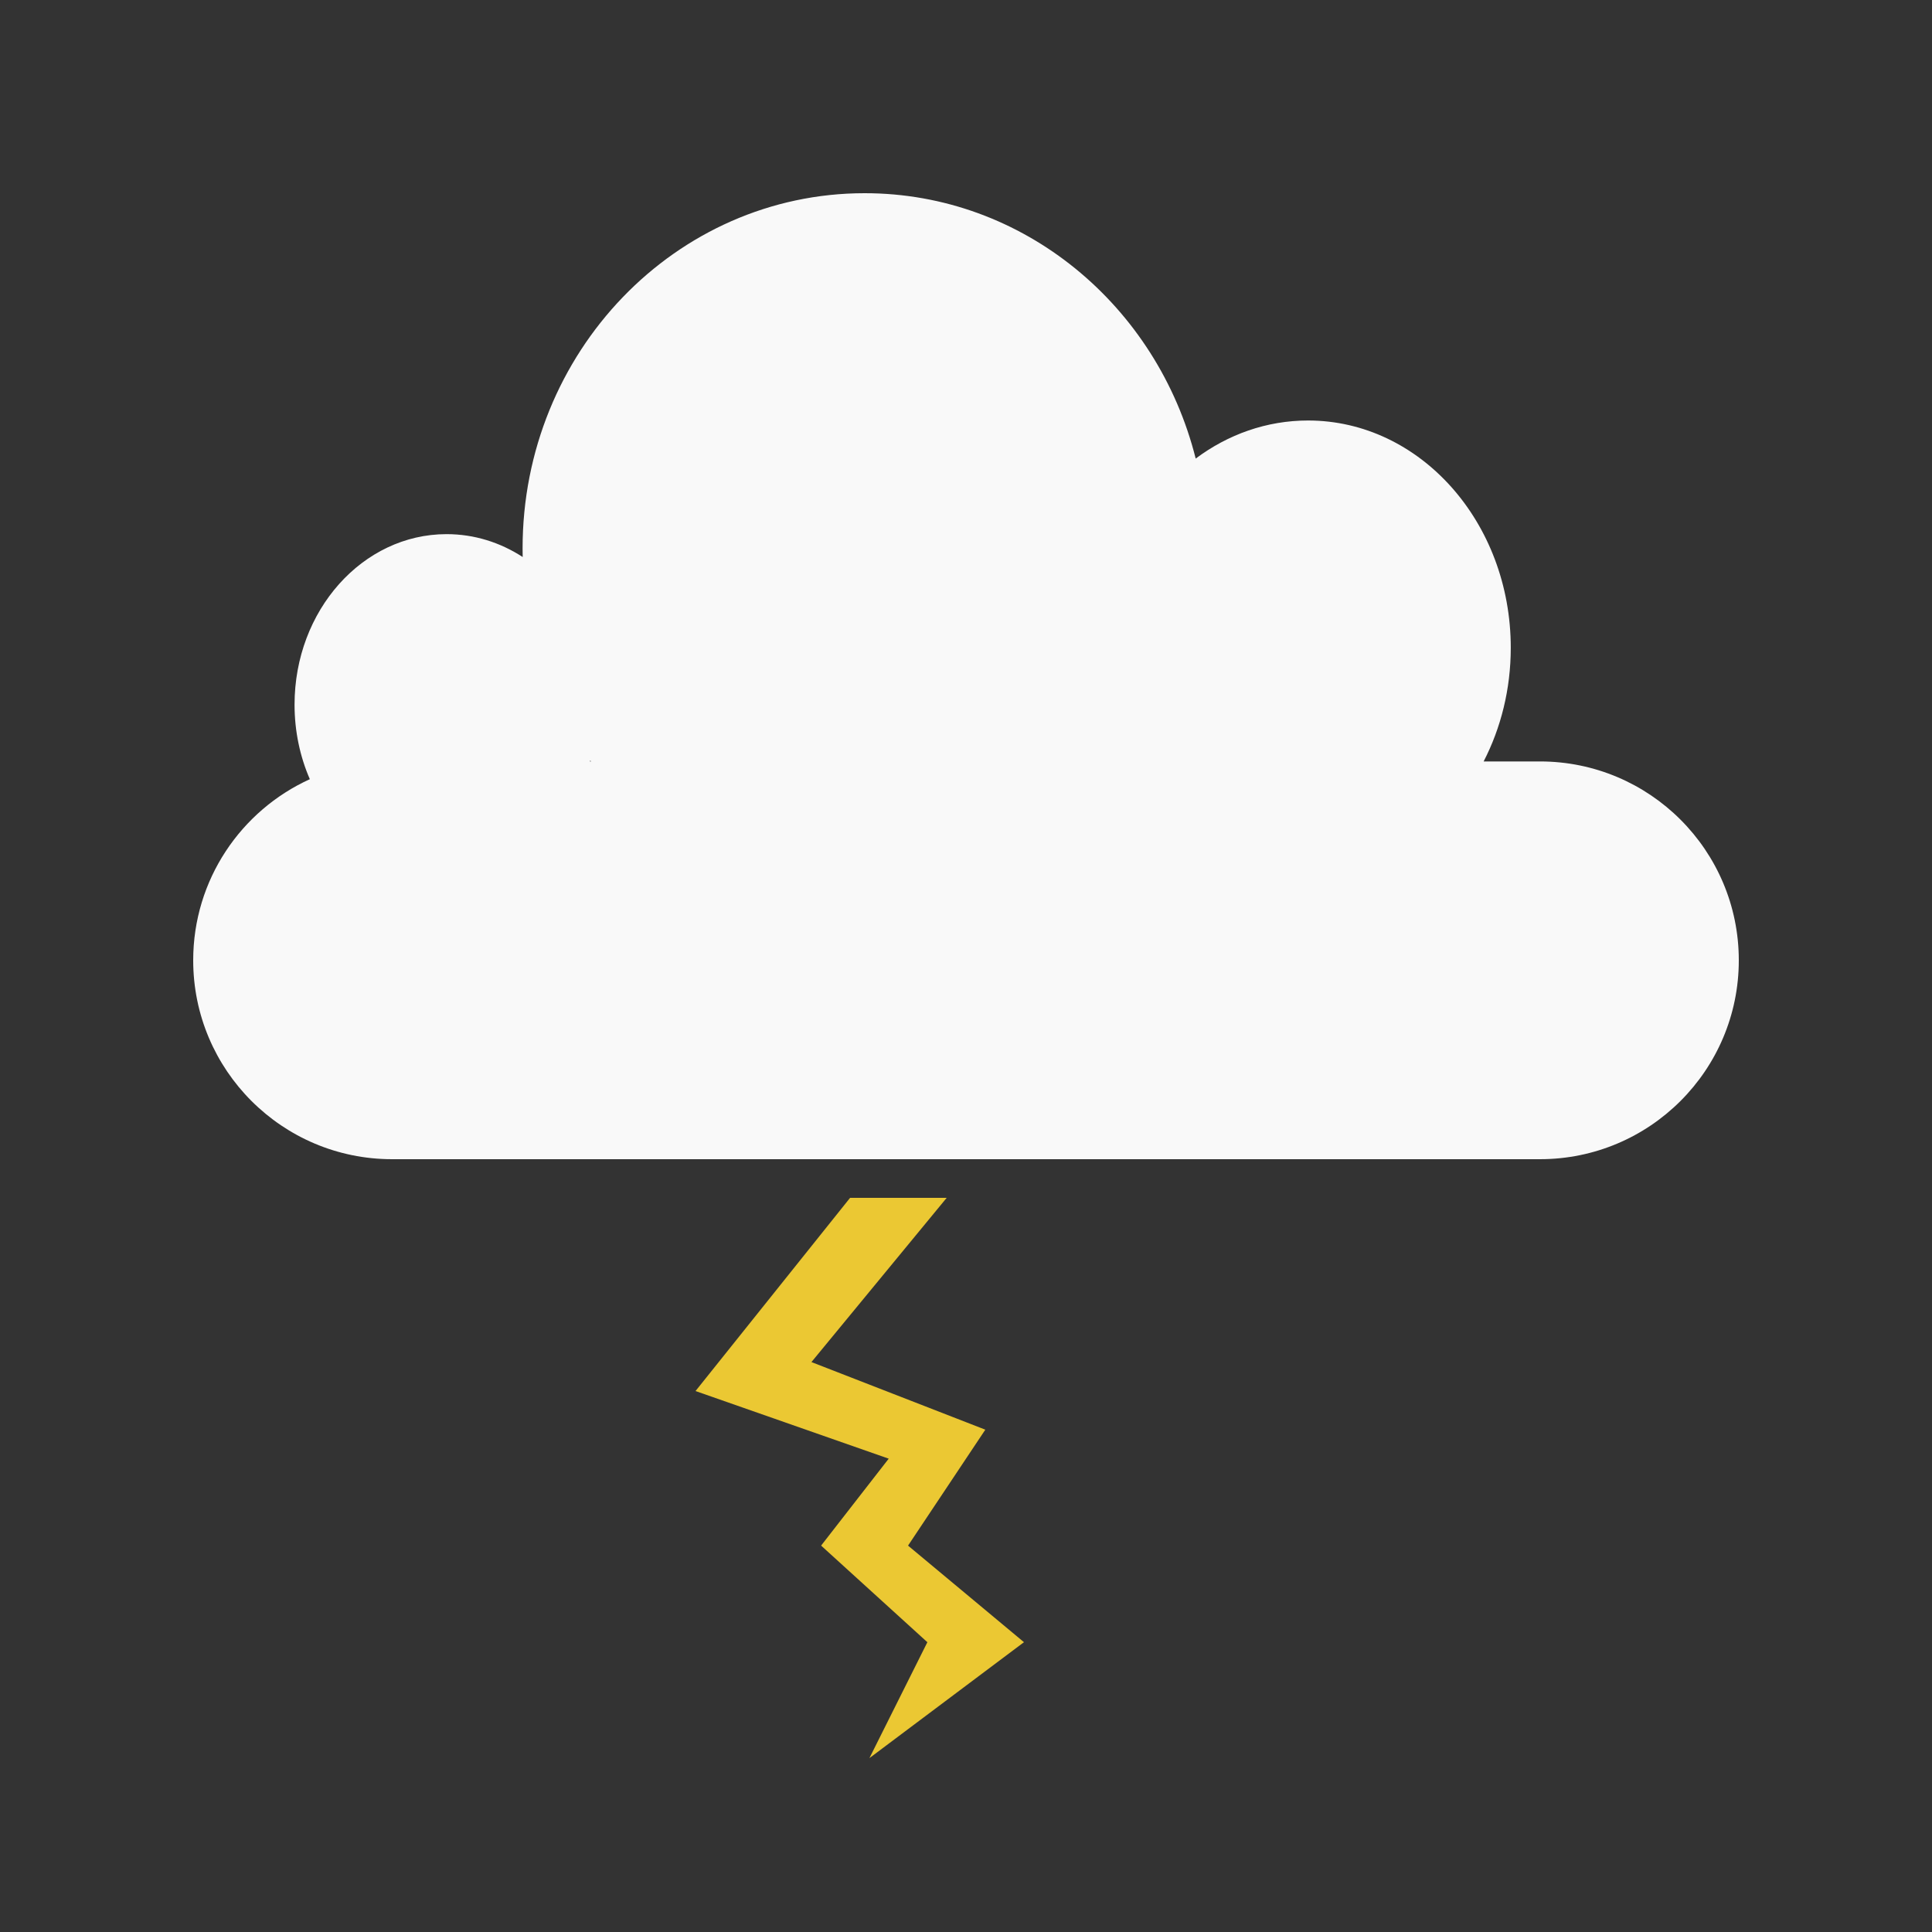 <svg xmlns="http://www.w3.org/2000/svg" width="100" height="100" viewBox="0 0 100 100">
  <rect x="0" y="0" width="100" height="100" fill="#333333" stroke="none"/>
  <g fill="none" fill-rule="evenodd" transform="translate(10 10)">
    <polygon fill="#FFD833" fill-opacity=".9" points="30.414 52.78 35.244 51.485 30.682 61.508 40.281 62.559 37.971 69.39 45.06 72.666 38.886 80.533 40.231 73.961 33.624 70.554 35.84 65.302 25.275 64.509" transform="rotate(15 35.167 66.009)"/>
    <path fill="#F9F9F9" d="M17.054,18.831 C17.051,18.682 17.049,18.532 17.049,18.382 C17.049,8.23 24.976,0 34.754,0 C42.986,0 49.906,5.834 51.889,13.736 C53.553,12.491 55.554,11.765 57.705,11.765 C63.499,11.765 68.197,17.032 68.197,23.529 C68.197,25.672 67.686,27.681 66.793,29.412 L69.706,29.412 C75.391,29.412 80,34.021 80,39.706 C80,45.391 75.391,50 69.706,50 L10.294,50 C4.609,50 6.96246508e-16,45.391 0,39.706 C-5.10308737e-16,35.539 2.476,31.95 6.037,30.331 C5.53,29.165 5.246,27.855 5.246,26.471 C5.246,21.597 8.769,17.647 13.115,17.647 C14.55,17.647 15.896,18.078 17.054,18.831 Z M20.552,29.36 C20.547,29.378 20.541,29.395 20.536,29.412 L20.589,29.412 C20.577,29.395 20.564,29.378 20.552,29.36 Z"/>
  </g>
</svg>
